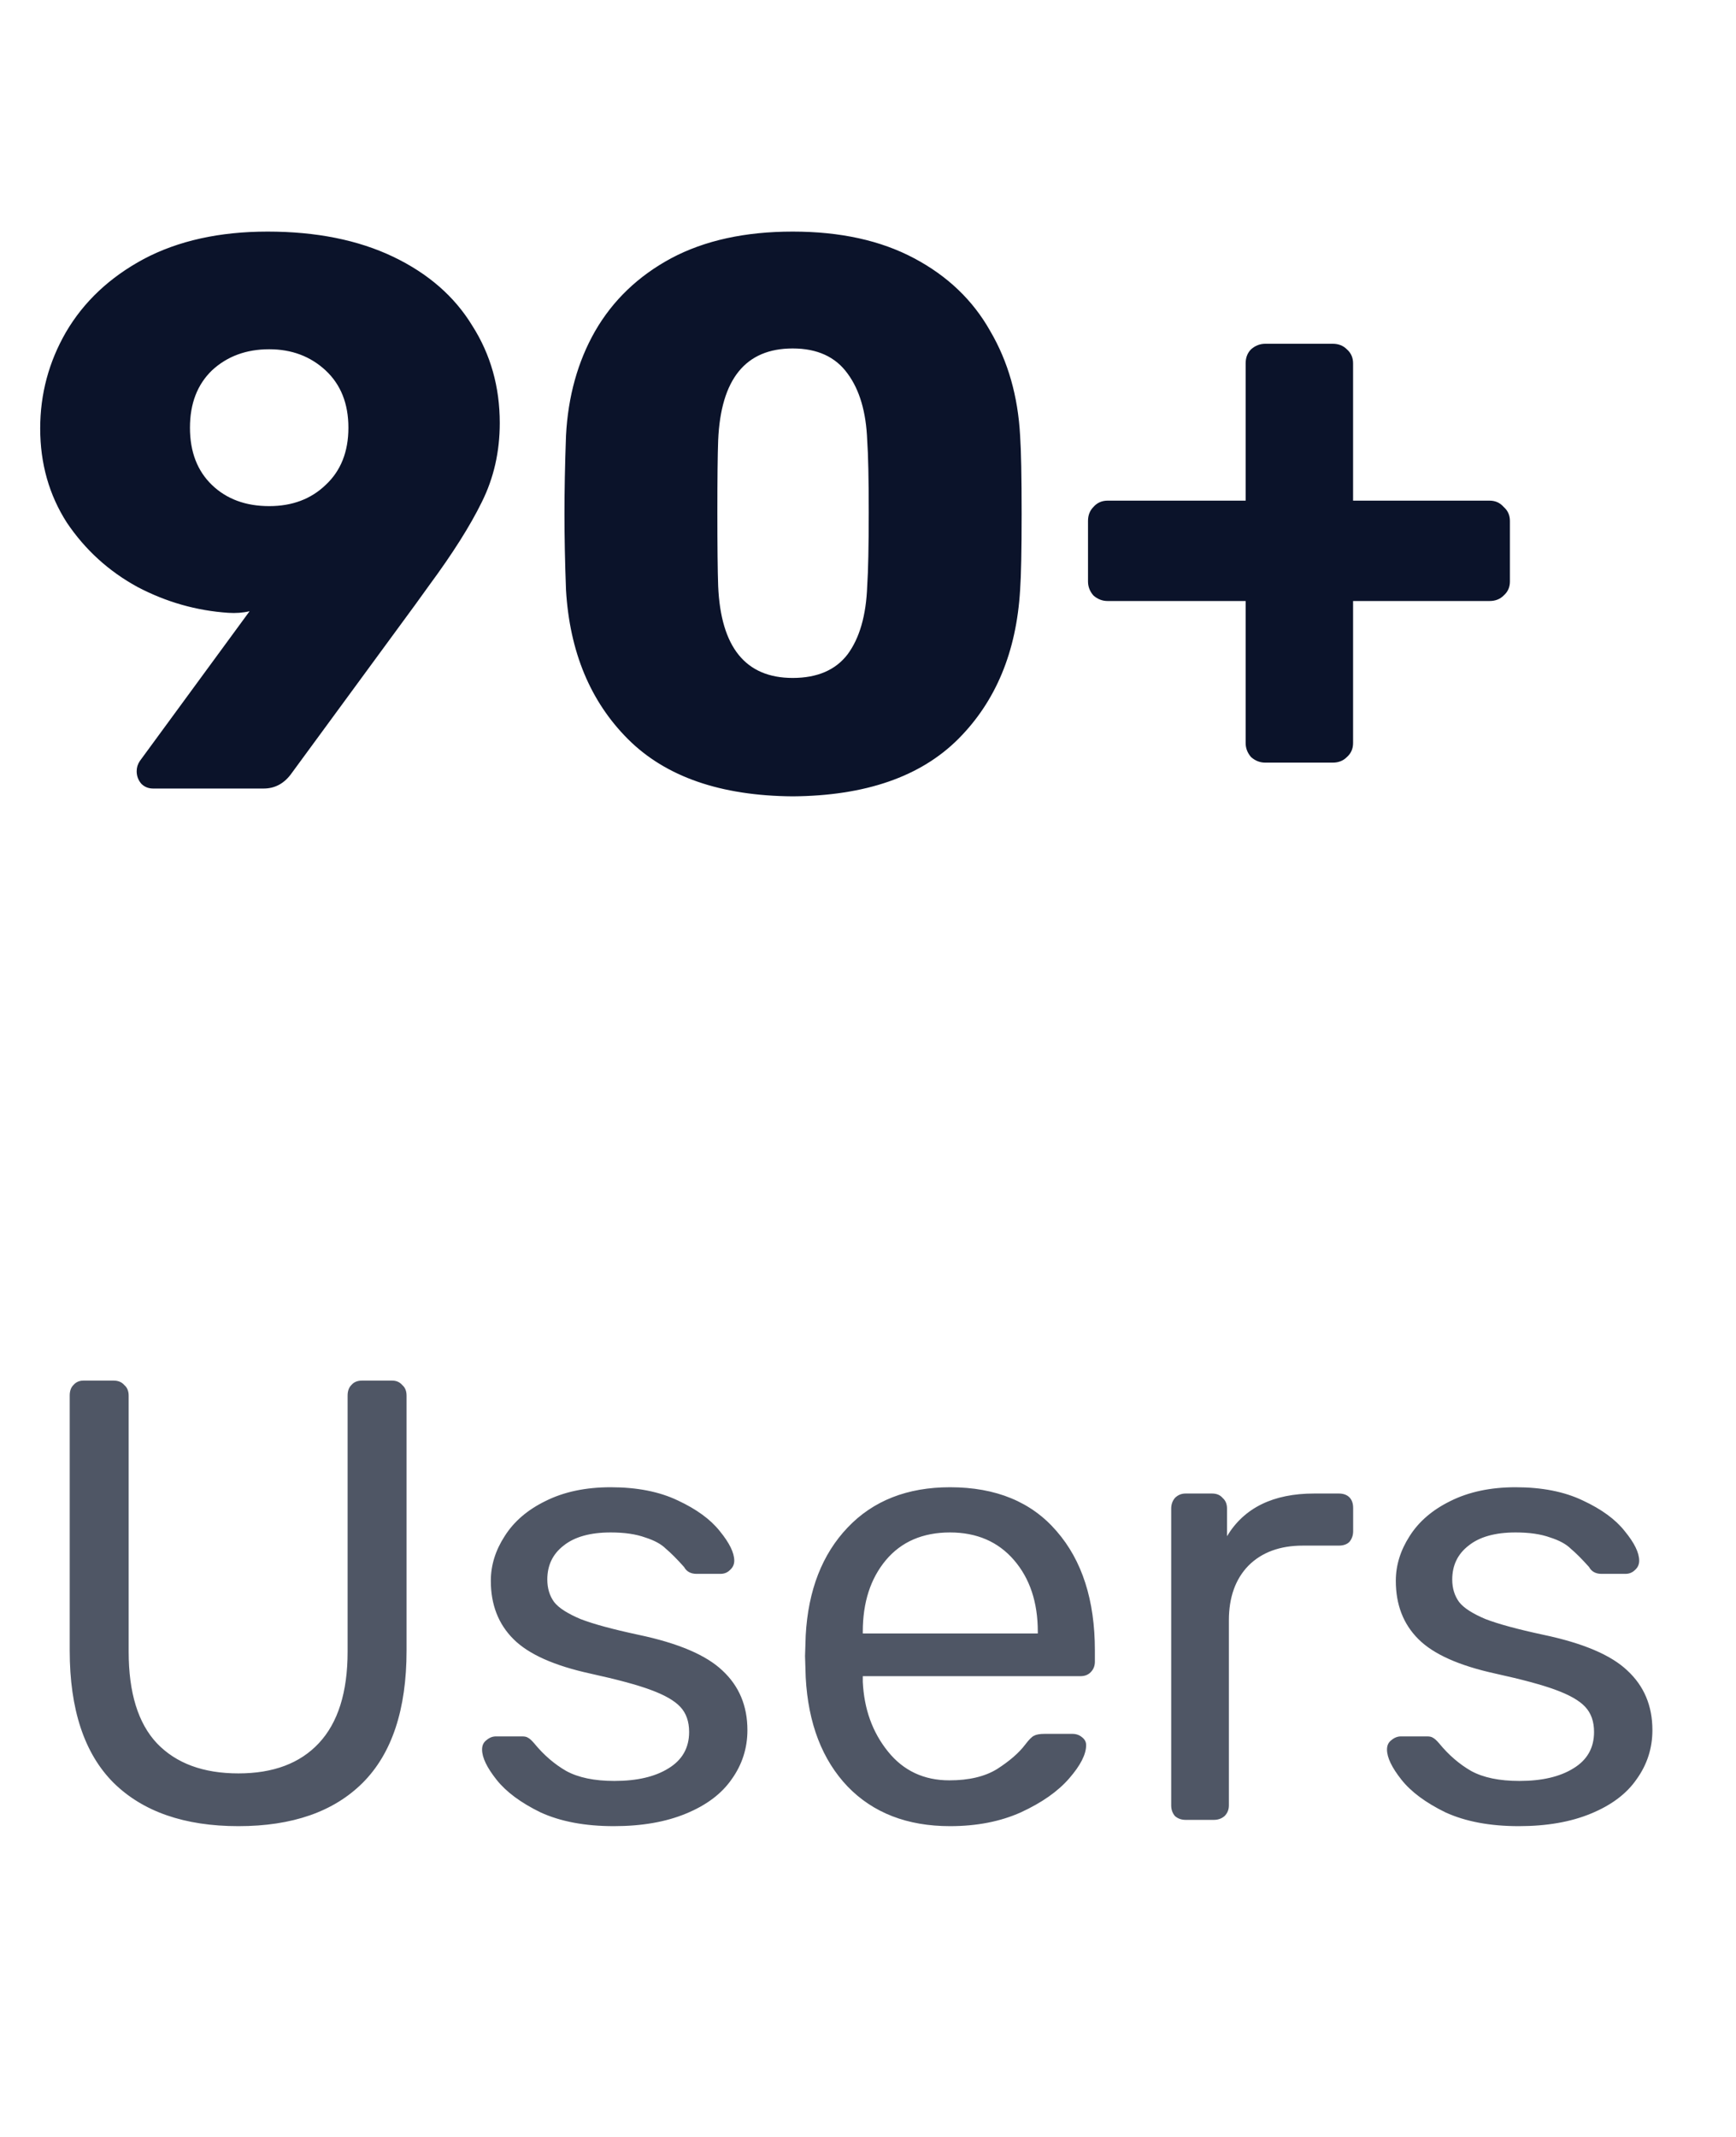 <svg width="26" height="32" viewBox="0 0 26 32" fill="none" xmlns="http://www.w3.org/2000/svg">
<path d="M3.571 27.346C2.763 27.346 2.14 27.129 1.701 26.697C1.263 26.259 1.044 25.598 1.044 24.715V20.899C1.044 20.831 1.062 20.777 1.1 20.74C1.138 20.696 1.188 20.674 1.25 20.674H1.701C1.77 20.674 1.823 20.696 1.861 20.74C1.905 20.777 1.927 20.831 1.927 20.899V24.733C1.927 25.347 2.068 25.805 2.35 26.105C2.638 26.406 3.045 26.556 3.571 26.556C4.091 26.556 4.492 26.406 4.774 26.105C5.062 25.798 5.206 25.341 5.206 24.733V20.899C5.206 20.831 5.225 20.777 5.263 20.74C5.3 20.696 5.353 20.674 5.422 20.674H5.873C5.936 20.674 5.986 20.696 6.024 20.74C6.068 20.777 6.089 20.831 6.089 20.899V24.715C6.089 25.598 5.87 26.259 5.432 26.697C4.999 27.129 4.379 27.346 3.571 27.346ZM9.193 27.346C8.761 27.346 8.394 27.277 8.094 27.139C7.799 26.995 7.58 26.832 7.436 26.65C7.292 26.468 7.22 26.318 7.22 26.199C7.22 26.137 7.242 26.09 7.286 26.058C7.329 26.021 7.376 26.002 7.426 26.002H7.821C7.859 26.002 7.887 26.008 7.906 26.021C7.931 26.033 7.962 26.061 8 26.105C8.144 26.281 8.304 26.418 8.479 26.519C8.661 26.619 8.902 26.669 9.202 26.669C9.541 26.669 9.81 26.606 10.011 26.481C10.217 26.356 10.321 26.174 10.321 25.936C10.321 25.779 10.277 25.654 10.189 25.56C10.101 25.466 9.954 25.382 9.747 25.306C9.547 25.231 9.246 25.15 8.845 25.062C8.3 24.943 7.915 24.771 7.69 24.545C7.464 24.32 7.351 24.029 7.351 23.672C7.351 23.44 7.42 23.217 7.558 23.004C7.696 22.785 7.899 22.61 8.169 22.478C8.444 22.34 8.77 22.271 9.146 22.271C9.541 22.271 9.876 22.337 10.152 22.469C10.433 22.6 10.643 22.754 10.781 22.929C10.925 23.105 10.997 23.252 10.997 23.371C10.997 23.427 10.975 23.474 10.931 23.512C10.894 23.549 10.847 23.568 10.79 23.568H10.433C10.346 23.568 10.283 23.534 10.245 23.465C10.139 23.346 10.048 23.255 9.973 23.192C9.904 23.123 9.801 23.067 9.663 23.023C9.525 22.973 9.353 22.948 9.146 22.948C8.839 22.948 8.604 23.014 8.441 23.145C8.278 23.271 8.197 23.44 8.197 23.653C8.197 23.784 8.231 23.897 8.3 23.991C8.369 24.079 8.501 24.163 8.695 24.245C8.889 24.32 9.177 24.398 9.56 24.48C10.155 24.605 10.574 24.783 10.819 25.015C11.069 25.247 11.194 25.544 11.194 25.908C11.194 26.177 11.116 26.422 10.96 26.641C10.809 26.86 10.581 27.032 10.274 27.158C9.973 27.283 9.613 27.346 9.193 27.346ZM14.228 27.346C13.589 27.346 13.078 27.148 12.696 26.754C12.314 26.353 12.104 25.808 12.067 25.119L12.057 24.799L12.067 24.489C12.104 23.812 12.314 23.274 12.696 22.873C13.078 22.472 13.589 22.271 14.228 22.271C14.917 22.271 15.449 22.491 15.825 22.929C16.207 23.368 16.398 23.963 16.398 24.715V24.884C16.398 24.946 16.377 25 16.333 25.043C16.295 25.081 16.245 25.1 16.182 25.1H12.922V25.184C12.941 25.591 13.066 25.939 13.298 26.227C13.529 26.515 13.836 26.66 14.218 26.66C14.513 26.66 14.751 26.603 14.933 26.491C15.12 26.371 15.261 26.249 15.355 26.124C15.412 26.049 15.456 26.005 15.487 25.992C15.518 25.974 15.572 25.964 15.647 25.964H16.06C16.116 25.964 16.163 25.98 16.201 26.011C16.245 26.043 16.267 26.083 16.267 26.133C16.267 26.271 16.182 26.437 16.013 26.631C15.844 26.826 15.603 26.995 15.29 27.139C14.983 27.277 14.629 27.346 14.228 27.346ZM15.543 24.461V24.433C15.543 23.994 15.424 23.637 15.186 23.361C14.948 23.086 14.629 22.948 14.228 22.948C13.821 22.948 13.501 23.086 13.269 23.361C13.038 23.637 12.922 23.994 12.922 24.433V24.461H15.543ZM17.757 27.252C17.694 27.252 17.641 27.233 17.597 27.195C17.56 27.151 17.541 27.098 17.541 27.035V22.591C17.541 22.528 17.56 22.475 17.597 22.431C17.641 22.387 17.694 22.365 17.757 22.365H18.152C18.221 22.365 18.274 22.387 18.311 22.431C18.355 22.469 18.377 22.522 18.377 22.591V23.004C18.634 22.578 19.07 22.365 19.683 22.365H20.05C20.119 22.365 20.172 22.384 20.21 22.422C20.247 22.459 20.266 22.513 20.266 22.581V22.929C20.266 22.992 20.247 23.045 20.21 23.089C20.172 23.127 20.119 23.145 20.05 23.145H19.514C19.17 23.145 18.897 23.245 18.697 23.446C18.503 23.646 18.405 23.919 18.405 24.264V27.035C18.405 27.098 18.384 27.151 18.34 27.195C18.296 27.233 18.243 27.252 18.18 27.252H17.757ZM22.746 27.346C22.314 27.346 21.948 27.277 21.647 27.139C21.353 26.995 21.133 26.832 20.989 26.65C20.845 26.468 20.773 26.318 20.773 26.199C20.773 26.137 20.795 26.09 20.839 26.058C20.883 26.021 20.93 26.002 20.98 26.002H21.375C21.412 26.002 21.44 26.008 21.459 26.021C21.484 26.033 21.515 26.061 21.553 26.105C21.697 26.281 21.857 26.418 22.032 26.519C22.214 26.619 22.455 26.669 22.756 26.669C23.094 26.669 23.363 26.606 23.564 26.481C23.771 26.356 23.874 26.174 23.874 25.936C23.874 25.779 23.83 25.654 23.742 25.56C23.655 25.466 23.508 25.382 23.301 25.306C23.1 25.231 22.8 25.15 22.399 25.062C21.854 24.943 21.468 24.771 21.243 24.545C21.017 24.32 20.905 24.029 20.905 23.672C20.905 23.44 20.974 23.217 21.111 23.004C21.249 22.785 21.453 22.61 21.722 22.478C21.998 22.34 22.324 22.271 22.699 22.271C23.094 22.271 23.429 22.337 23.705 22.469C23.987 22.6 24.197 22.754 24.334 22.929C24.479 23.105 24.55 23.252 24.55 23.371C24.55 23.427 24.529 23.474 24.485 23.512C24.447 23.549 24.4 23.568 24.344 23.568H23.987C23.899 23.568 23.836 23.534 23.799 23.465C23.692 23.346 23.602 23.255 23.526 23.192C23.457 23.123 23.354 23.067 23.216 23.023C23.078 22.973 22.906 22.948 22.699 22.948C22.392 22.948 22.158 23.014 21.995 23.145C21.832 23.271 21.75 23.44 21.75 23.653C21.75 23.784 21.785 23.897 21.854 23.991C21.923 24.079 22.054 24.163 22.248 24.245C22.443 24.32 22.731 24.398 23.113 24.48C23.708 24.605 24.128 24.783 24.372 25.015C24.623 25.247 24.748 25.544 24.748 25.908C24.748 26.177 24.67 26.422 24.513 26.641C24.363 26.86 24.134 27.032 23.827 27.158C23.526 27.283 23.166 27.346 22.746 27.346Z" fill="#4F5665"/>
<path d="M2.293 11.808C2.223 11.808 2.164 11.784 2.117 11.737C2.07 11.682 2.047 11.62 2.047 11.549C2.047 11.494 2.062 11.444 2.094 11.396L3.738 9.153C3.636 9.177 3.53 9.184 3.421 9.177C2.943 9.145 2.489 9.016 2.058 8.789C1.628 8.554 1.275 8.233 1.001 7.826C0.735 7.411 0.602 6.941 0.602 6.416C0.602 5.9 0.731 5.418 0.989 4.972C1.256 4.517 1.643 4.153 2.152 3.879C2.669 3.605 3.288 3.468 4.008 3.468C4.736 3.468 5.363 3.594 5.887 3.844C6.412 4.095 6.807 4.439 7.074 4.878C7.348 5.308 7.485 5.794 7.485 6.334C7.485 6.765 7.395 7.16 7.215 7.52C7.042 7.873 6.78 8.288 6.428 8.765L6.216 9.059L4.372 11.573C4.263 11.729 4.122 11.808 3.949 11.808H2.293ZM4.032 7.579C4.376 7.579 4.658 7.473 4.877 7.262C5.104 7.051 5.218 6.765 5.218 6.405C5.218 6.044 5.104 5.759 4.877 5.547C4.65 5.336 4.368 5.23 4.032 5.23C3.687 5.23 3.401 5.336 3.174 5.547C2.955 5.759 2.845 6.044 2.845 6.405C2.845 6.765 2.955 7.051 3.174 7.262C3.393 7.473 3.679 7.579 4.032 7.579ZM11.872 11.925C10.791 11.917 9.969 11.631 9.405 11.068C8.841 10.504 8.532 9.76 8.477 8.836C8.461 8.413 8.454 8.033 8.454 7.697C8.454 7.352 8.461 6.961 8.477 6.522C8.508 5.935 8.653 5.414 8.912 4.96C9.178 4.498 9.558 4.134 10.051 3.868C10.552 3.601 11.159 3.468 11.872 3.468C12.584 3.468 13.191 3.601 13.692 3.868C14.193 4.134 14.573 4.498 14.832 4.96C15.098 5.414 15.246 5.935 15.278 6.522C15.293 6.741 15.301 7.133 15.301 7.697C15.301 8.245 15.293 8.625 15.278 8.836C15.223 9.76 14.914 10.504 14.35 11.068C13.786 11.631 12.96 11.917 11.872 11.925ZM11.872 10.152C12.24 10.152 12.514 10.034 12.694 9.799C12.874 9.556 12.972 9.216 12.988 8.777C13.003 8.55 13.011 8.182 13.011 7.673C13.011 7.164 13.003 6.804 12.988 6.593C12.972 6.17 12.874 5.837 12.694 5.594C12.514 5.344 12.24 5.218 11.872 5.218C11.167 5.218 10.795 5.676 10.756 6.593C10.748 6.804 10.744 7.164 10.744 7.673C10.744 8.182 10.748 8.55 10.756 8.777C10.795 9.693 11.167 10.152 11.872 10.152ZM18.95 11.42C18.871 11.42 18.801 11.393 18.738 11.338C18.683 11.275 18.656 11.205 18.656 11.126V9H16.589C16.51 9 16.44 8.973 16.377 8.918C16.322 8.856 16.295 8.785 16.295 8.707V7.802C16.295 7.716 16.322 7.646 16.377 7.591C16.432 7.528 16.503 7.497 16.589 7.497H18.656V5.441C18.656 5.355 18.683 5.285 18.738 5.23C18.801 5.175 18.871 5.148 18.95 5.148H19.96C20.046 5.148 20.116 5.175 20.171 5.23C20.234 5.285 20.265 5.355 20.265 5.441V7.497H22.309C22.395 7.497 22.465 7.528 22.52 7.591C22.583 7.646 22.614 7.716 22.614 7.802V8.707C22.614 8.793 22.583 8.863 22.52 8.918C22.465 8.973 22.395 9 22.309 9H20.265V11.126C20.265 11.213 20.234 11.283 20.171 11.338C20.116 11.393 20.046 11.42 19.96 11.42H18.95Z" fill="#0B132A"/>
</svg>
